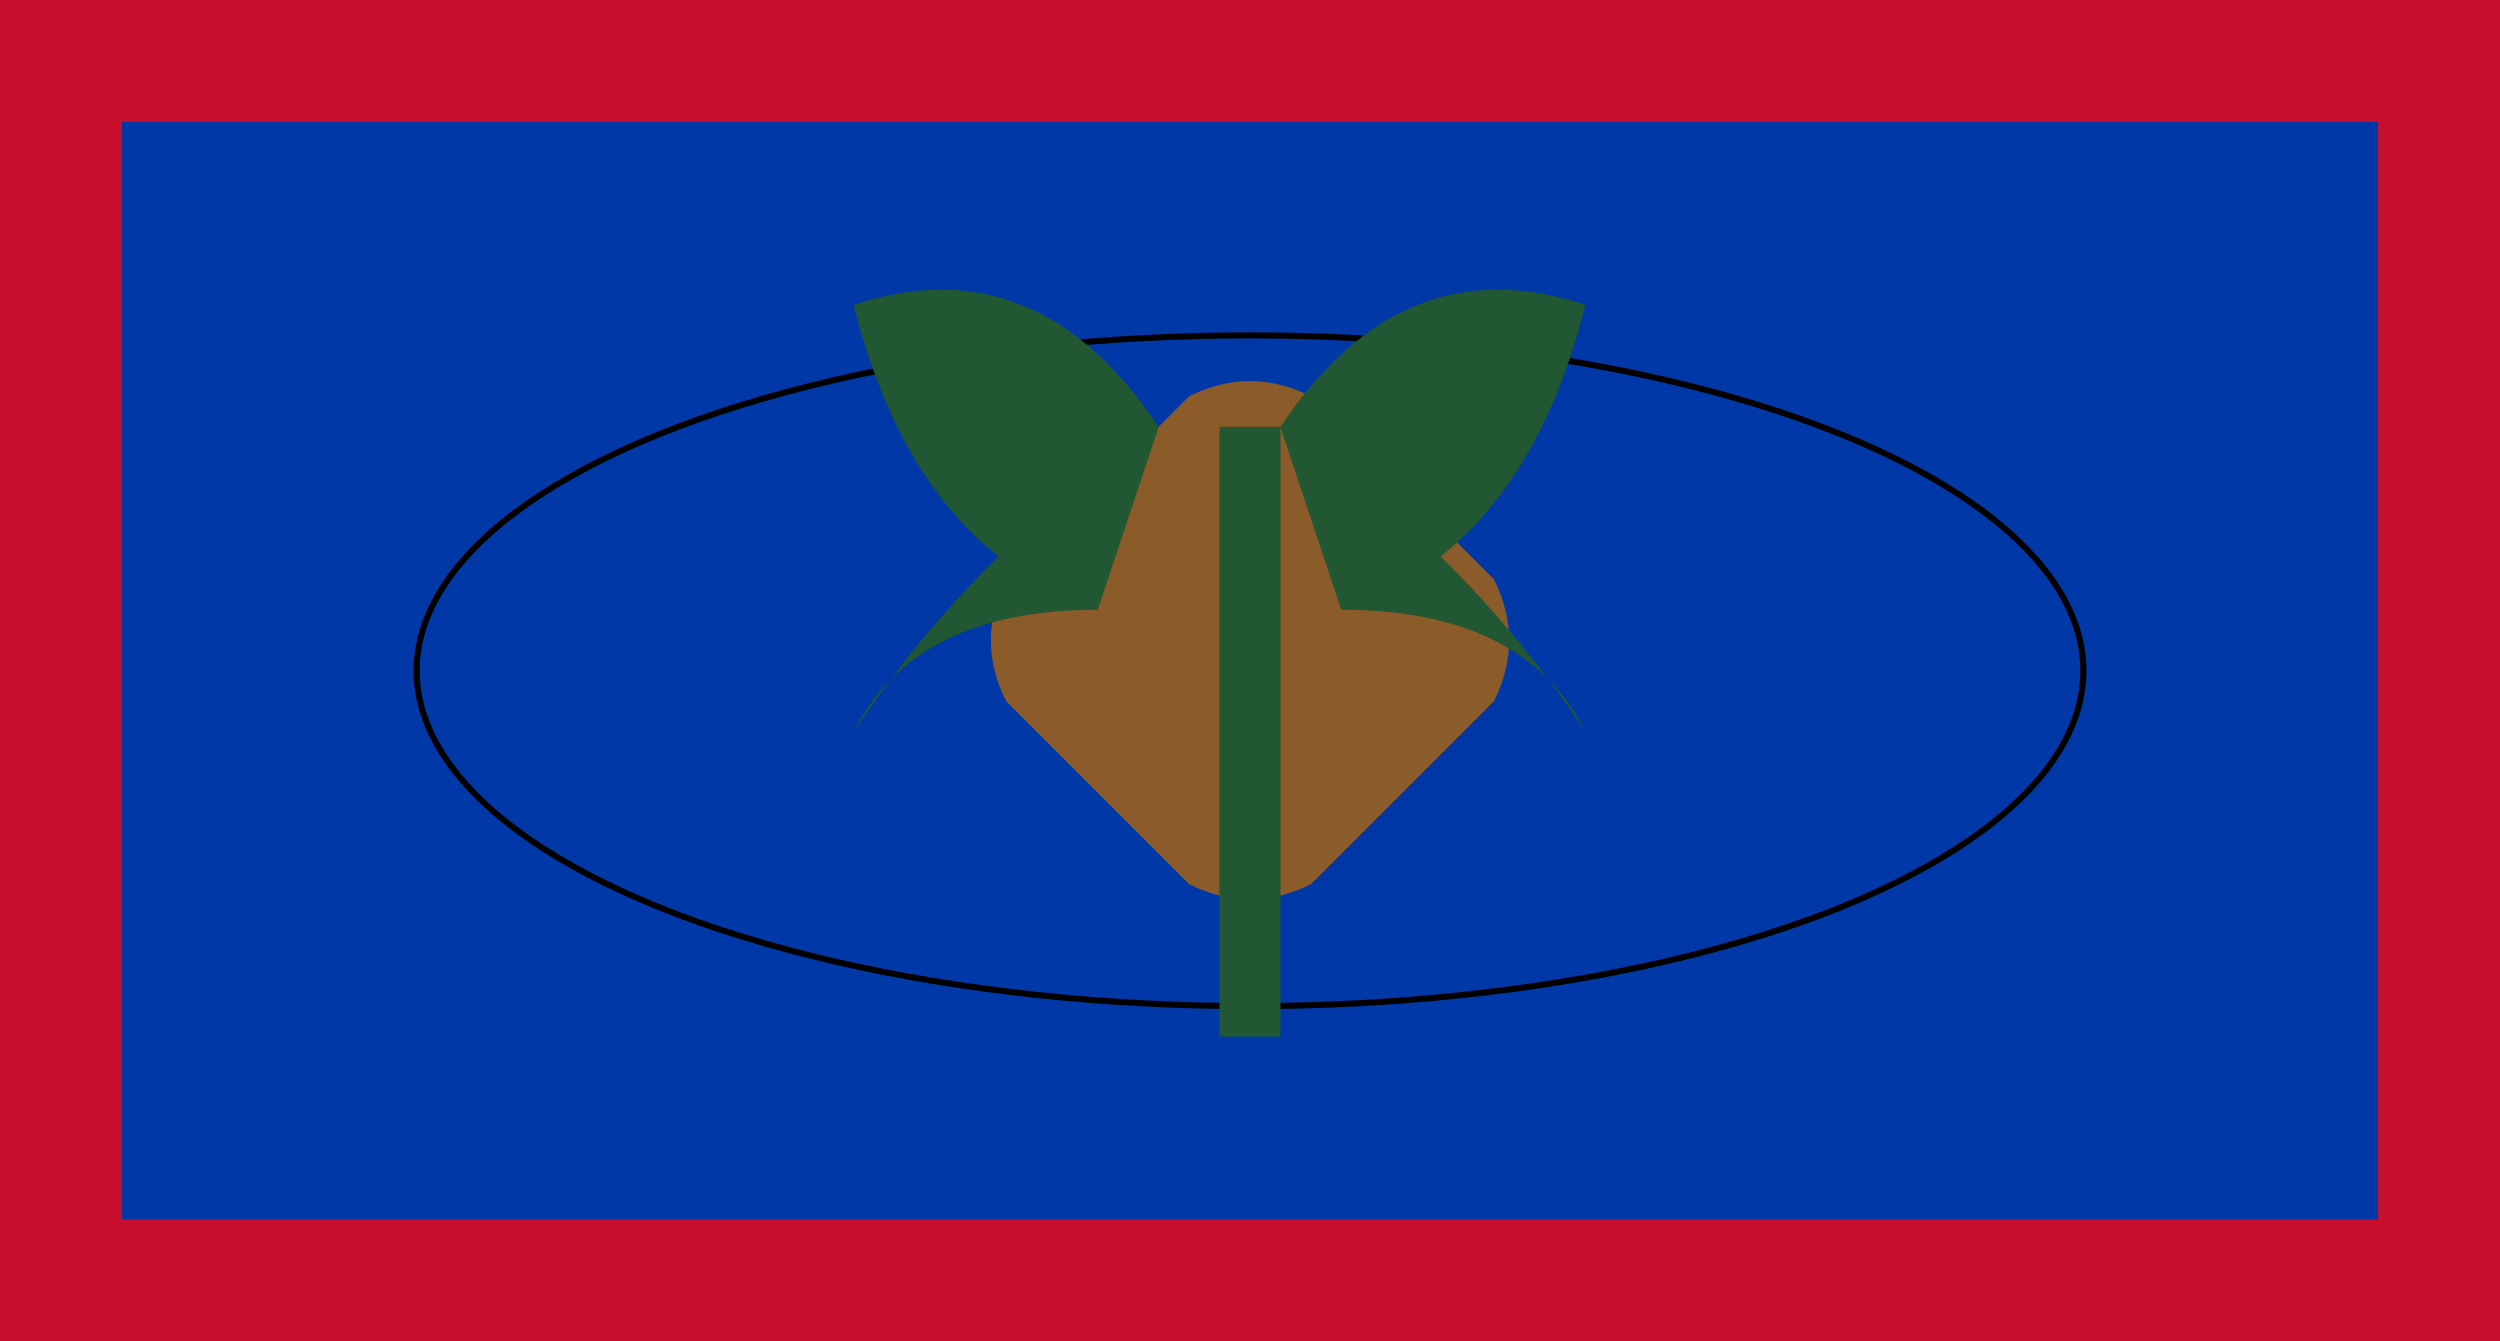 <svg xmlns="http://www.w3.org/2000/svg" viewBox="0 0 41000 22000">
	<rect width="100%" height="100%" fill="#0038A8"/>
	<path fill="none" stroke="#C8102E" stroke-width="2000" d="M1000 1000h39000v20000H1000z"/>
	<ellipse cx="20500" cy="11000" fill="none" stroke="#000" stroke-width="100" rx="13667" ry="5500"/>
	<path fill="#8B5B29" d="M19500 6500q1000-500 2000 0l3000 3000q500 1000 0 2000l-3000 3000q-1000 500-2000 0l-3000-3000q-500-1000 0-2000Z"/>
	<path fill="#215732" d="M20000 7000v10000h1000V7000m0 0q2000-3000 5000-2000-1000 4000-4000 5000m-3000-3000q-2000-3000-5000-2000 1000 4000 4000 5000"/>
	<path fill="#215732" d="M21000 7000q3000 2000 5000 5000-1000-2000-4000-2000m-3000-3000q-3000 2000-5000 5000 1000-2000 4000-2000"/>
</svg>